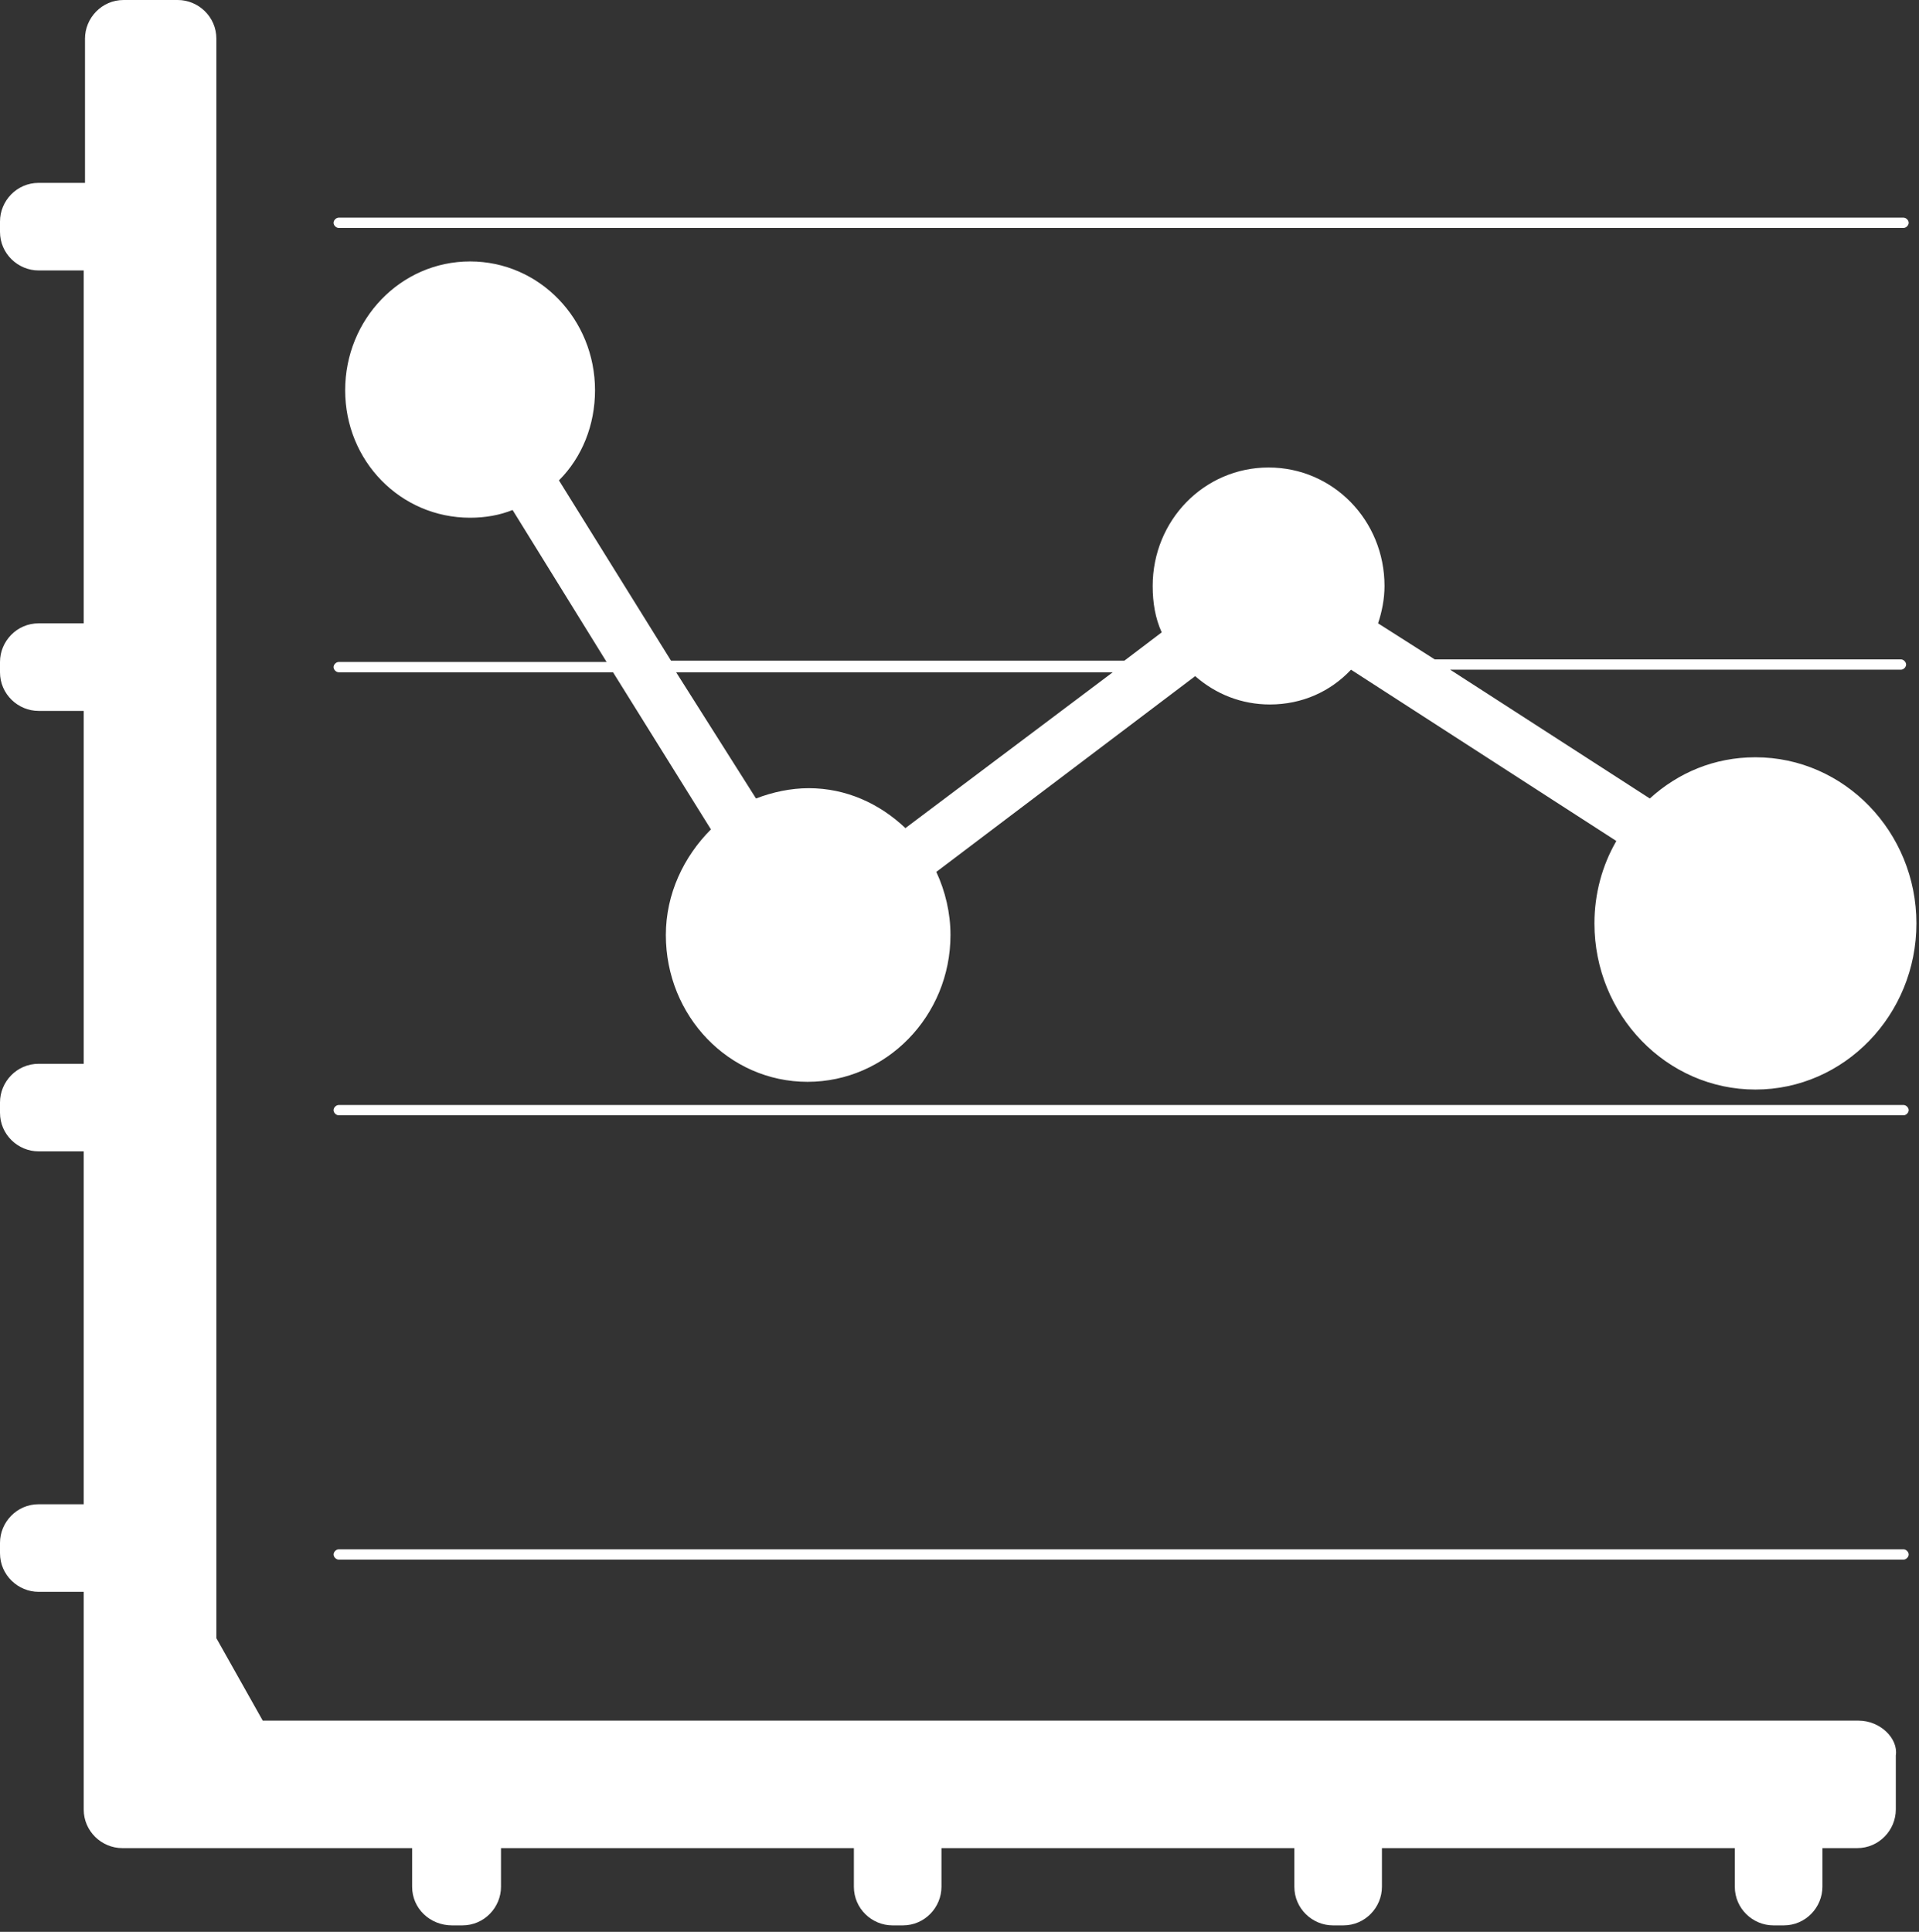 <?xml version="1.0" encoding="utf-8"?>
<!-- Generator: Adobe Illustrator 18.1.1, SVG Export Plug-In . SVG Version: 6.00 Build 0)  -->
<svg version="1.1" id="圖層_1" xmlns="http://www.w3.org/2000/svg" xmlns:xlink="http://www.w3.org/1999/xlink" x="0px" y="0px"
	 viewBox="0 0 149 150" enable-background="new 0 0 149 150" xml:space="preserve">
<rect x="0" y="0" width="149" height="150" fill="#333333" stroke="none"/>
<path fill-rule="evenodd" clip-rule="evenodd" fill="#FFFFFF" d="M144.3,133.6H20.4l-3.6-6.4V3c0-1.7-1.4-3-3-3H9.6
	c-1.7,0-3,1.4-3,3v11.2H3c-1.7,0-3,1.4-3,3v0.8c0,1.7,1.4,3,3,3h3.5v27.4H3c-1.7,0-3,1.4-3,3v0.8c0,1.7,1.4,3,3,3h3.5v27.4H3
	c-1.7,0-3,1.4-3,3v0.8c0,1.7,1.4,3,3,3h3.5v27.4H3c-1.7,0-3,1.4-3,3v0.8c0,1.7,1.4,3,3,3h3.5v16.9c0,1.7,1.4,3,3,3H32v3
	c0,1.7,1.4,3,3.1,3h0.8c1.7,0,3-1.4,3-3v-3h27.4v3c0,1.7,1.4,3,3,3h0.8c1.7,0,3-1.4,3-3v-3h27.4v3c0,1.7,1.4,3,3,3h0.8
	c1.7,0,3-1.4,3-3v-3h27.4v3c0,1.7,1.4,3,3,3h0.8c1.7,0,3-1.4,3-3v-3h2.7c1.7,0,3-1.4,3-3v-4.2C147.4,135,146,133.6,144.3,133.6
	L144.3,133.6z M26.3,121.1h121.5c0.2,0,0.4-0.2,0.4-0.4c0-0.2-0.2-0.4-0.4-0.4H26.3c-0.2,0-0.4,0.2-0.4,0.4
	C25.9,120.9,26.1,121.1,26.3,121.1L26.3,121.1z M26.3,86.6h121.5c0.2,0,0.4-0.2,0.4-0.4c0-0.2-0.2-0.4-0.4-0.4H26.3
	c-0.2,0-0.4,0.2-0.4,0.4C25.9,86.4,26.1,86.6,26.3,86.6L26.3,86.6z M26.3,52.2h21.3l7.6,12.2c-2.1,2.1-3.5,5-3.5,8.2
	c0,6.3,4.9,11.4,11,11.4c6.1,0,11.1-5.1,11.1-11.4c0-1.7-0.4-3.4-1.1-4.9l20.1-15.2c1.6,1.4,3.6,2.2,5.8,2.2c2.5,0,4.7-1,6.3-2.7
	l20.6,13.3c-1.1,1.9-1.7,4.1-1.7,6.4c0,7.1,5.6,12.9,12.5,12.9c6.9,0,12.5-5.8,12.5-12.9s-5.6-12.9-12.5-12.9c-3.2,0-6,1.2-8.2,3.2
	l-15.5-10h35c0.2,0,0.4-0.2,0.4-0.4c0-0.2-0.2-0.4-0.4-0.4h-36.2l-4.4-2.8c0.3-0.9,0.5-1.9,0.5-2.9c0-5.1-4-9.2-9-9.2
	c-5,0-9,4.1-9,9.2c0,1.3,0.2,2.5,0.7,3.6l-2.9,2.2H52.1l-8.7-14c1.8-1.8,2.8-4.3,2.8-7c0-5.5-4.3-10-9.7-10s-9.7,4.5-9.7,10
	c0,5.5,4.3,9.9,9.7,9.9c1.2,0,2.3-0.2,3.3-0.6l7.3,11.8H26.3c-0.2,0-0.4,0.2-0.4,0.4C25.9,52,26.1,52.2,26.3,52.2L26.3,52.2z
	 M52.5,52.2h33.9L70.3,64.3c-2-1.9-4.6-3.1-7.5-3.1c-1.4,0-2.8,0.3-4.1,0.8L52.5,52.2L52.5,52.2z M26.3,17.7h121.5
	c0.2,0,0.4-0.2,0.4-0.4c0-0.2-0.2-0.4-0.4-0.4H26.3c-0.2,0-0.4,0.2-0.4,0.4C25.9,17.5,26.1,17.7,26.3,17.7L26.3,17.7z"/>
</svg>
